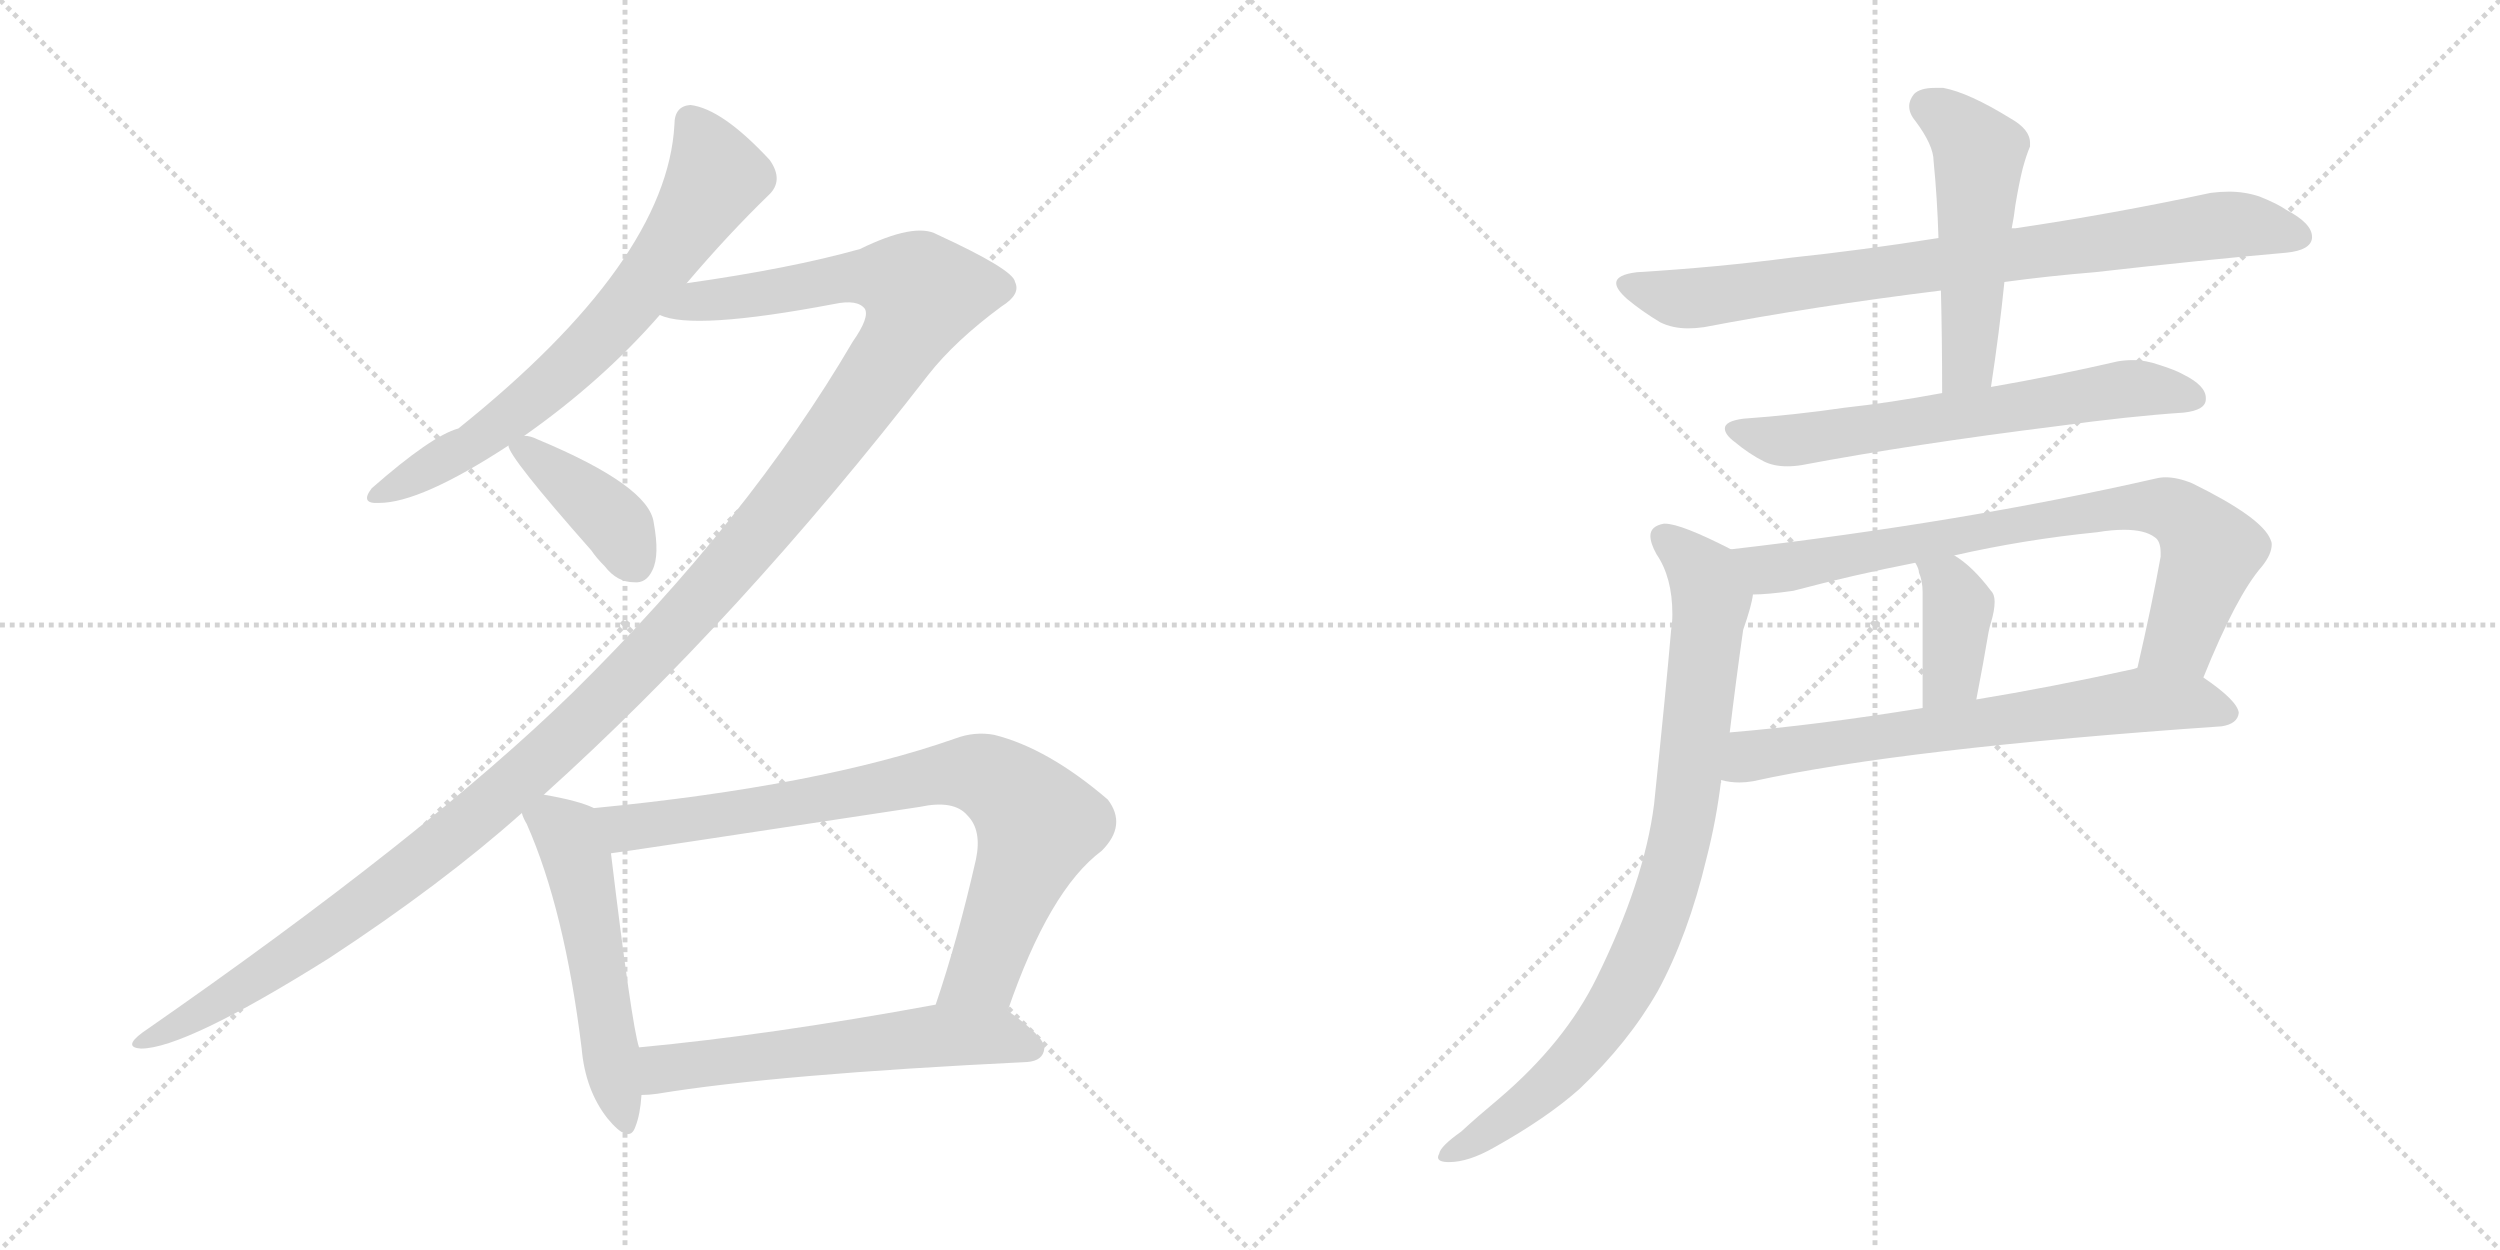 <svg version="1.1" viewBox="0 0 2048 1024" xmlns="http://www.w3.org/2000/svg">
  <g stroke="lightgray" stroke-dasharray="1,1" stroke-width="1" transform="scale(4, 4)">
    <line x1="0" y1="0" x2="256" y2="256"></line>
    <line x1="256" y1="0" x2="0" y2="256"></line>
    <line x1="128" y1="0" x2="128" y2="256"></line>
    <line x1="0" y1="128" x2="256" y2="128"></line>
    <line x1="256" y1="0" x2="512" y2="256"></line>
    <line x1="512" y1="0" x2="256" y2="256"></line>
    <line x1="384" y1="0" x2="384" y2="256"></line>
    <line x1="256" y1="128" x2="512" y2="128"></line>
  </g>
<g transform="scale(1, -1) translate(0, -850)">
   <style type="text/css">
    @keyframes keyframes0 {
      from {
       stroke: black;
       stroke-dashoffset: 687;
       stroke-width: 128;
       }
       69% {
       animation-timing-function: step-end;
       stroke: black;
       stroke-dashoffset: 0;
       stroke-width: 128;
       }
       to {
       stroke: black;
       stroke-width: 1024;
       }
       }
       #make-me-a-hanzi-animation-0 {
         animation: keyframes0 0.809s both;
         animation-delay: 0s;
         animation-timing-function: linear;
       }
    @keyframes keyframes1 {
      from {
       stroke: black;
       stroke-dashoffset: 1370;
       stroke-width: 128;
       }
       82% {
       animation-timing-function: step-end;
       stroke: black;
       stroke-dashoffset: 0;
       stroke-width: 128;
       }
       to {
       stroke: black;
       stroke-width: 1024;
       }
       }
       #make-me-a-hanzi-animation-1 {
         animation: keyframes1 1.365s both;
         animation-delay: 0.809s;
         animation-timing-function: linear;
       }
    @keyframes keyframes2 {
      from {
       stroke: black;
       stroke-dashoffset: 397;
       stroke-width: 128;
       }
       56% {
       animation-timing-function: step-end;
       stroke: black;
       stroke-dashoffset: 0;
       stroke-width: 128;
       }
       to {
       stroke: black;
       stroke-width: 1024;
       }
       }
       #make-me-a-hanzi-animation-2 {
         animation: keyframes2 0.573s both;
         animation-delay: 2.174s;
         animation-timing-function: linear;
       }
    @keyframes keyframes3 {
      from {
       stroke: black;
       stroke-dashoffset: 527;
       stroke-width: 128;
       }
       63% {
       animation-timing-function: step-end;
       stroke: black;
       stroke-dashoffset: 0;
       stroke-width: 128;
       }
       to {
       stroke: black;
       stroke-width: 1024;
       }
       }
       #make-me-a-hanzi-animation-3 {
         animation: keyframes3 0.679s both;
         animation-delay: 2.747s;
         animation-timing-function: linear;
       }
    @keyframes keyframes4 {
      from {
       stroke: black;
       stroke-dashoffset: 801;
       stroke-width: 128;
       }
       72% {
       animation-timing-function: step-end;
       stroke: black;
       stroke-dashoffset: 0;
       stroke-width: 128;
       }
       to {
       stroke: black;
       stroke-width: 1024;
       }
       }
       #make-me-a-hanzi-animation-4 {
         animation: keyframes4 0.902s both;
         animation-delay: 3.426s;
         animation-timing-function: linear;
       }
    @keyframes keyframes5 {
      from {
       stroke: black;
       stroke-dashoffset: 581;
       stroke-width: 128;
       }
       65% {
       animation-timing-function: step-end;
       stroke: black;
       stroke-dashoffset: 0;
       stroke-width: 128;
       }
       to {
       stroke: black;
       stroke-width: 1024;
       }
       }
       #make-me-a-hanzi-animation-5 {
         animation: keyframes5 0.723s both;
         animation-delay: 4.328s;
         animation-timing-function: linear;
       }
    @keyframes keyframes6 {
      from {
       stroke: black;
       stroke-dashoffset: 813;
       stroke-width: 128;
       }
       73% {
       animation-timing-function: step-end;
       stroke: black;
       stroke-dashoffset: 0;
       stroke-width: 128;
       }
       to {
       stroke: black;
       stroke-width: 1024;
       }
       }
       #make-me-a-hanzi-animation-6 {
         animation: keyframes6 0.912s both;
         animation-delay: 5.051s;
         animation-timing-function: linear;
       }
    @keyframes keyframes7 {
      from {
       stroke: black;
       stroke-dashoffset: 509;
       stroke-width: 128;
       }
       62% {
       animation-timing-function: step-end;
       stroke: black;
       stroke-dashoffset: 0;
       stroke-width: 128;
       }
       to {
       stroke: black;
       stroke-width: 1024;
       }
       }
       #make-me-a-hanzi-animation-7 {
         animation: keyframes7 0.664s both;
         animation-delay: 5.962s;
         animation-timing-function: linear;
       }
    @keyframes keyframes8 {
      from {
       stroke: black;
       stroke-dashoffset: 638;
       stroke-width: 128;
       }
       67% {
       animation-timing-function: step-end;
       stroke: black;
       stroke-dashoffset: 0;
       stroke-width: 128;
       }
       to {
       stroke: black;
       stroke-width: 1024;
       }
       }
       #make-me-a-hanzi-animation-8 {
         animation: keyframes8 0.769s both;
         animation-delay: 6.626s;
         animation-timing-function: linear;
       }
    @keyframes keyframes9 {
      from {
       stroke: black;
       stroke-dashoffset: 770;
       stroke-width: 128;
       }
       71% {
       animation-timing-function: step-end;
       stroke: black;
       stroke-dashoffset: 0;
       stroke-width: 128;
       }
       to {
       stroke: black;
       stroke-width: 1024;
       }
       }
       #make-me-a-hanzi-animation-9 {
         animation: keyframes9 0.877s both;
         animation-delay: 7.396s;
         animation-timing-function: linear;
       }
    @keyframes keyframes10 {
      from {
       stroke: black;
       stroke-dashoffset: 384;
       stroke-width: 128;
       }
       56% {
       animation-timing-function: step-end;
       stroke: black;
       stroke-dashoffset: 0;
       stroke-width: 128;
       }
       to {
       stroke: black;
       stroke-width: 1024;
       }
       }
       #make-me-a-hanzi-animation-10 {
         animation: keyframes10 0.562s both;
         animation-delay: 8.272s;
         animation-timing-function: linear;
       }
    @keyframes keyframes11 {
      from {
       stroke: black;
       stroke-dashoffset: 674;
       stroke-width: 128;
       }
       69% {
       animation-timing-function: step-end;
       stroke: black;
       stroke-dashoffset: 0;
       stroke-width: 128;
       }
       to {
       stroke: black;
       stroke-width: 1024;
       }
       }
       #make-me-a-hanzi-animation-11 {
         animation: keyframes11 0.799s both;
         animation-delay: 8.835s;
         animation-timing-function: linear;
       }
    @keyframes keyframes12 {
      from {
       stroke: black;
       stroke-dashoffset: 855;
       stroke-width: 128;
       }
       74% {
       animation-timing-function: step-end;
       stroke: black;
       stroke-dashoffset: 0;
       stroke-width: 128;
       }
       to {
       stroke: black;
       stroke-width: 1024;
       }
       }
       #make-me-a-hanzi-animation-12 {
         animation: keyframes12 0.946s both;
         animation-delay: 9.633s;
         animation-timing-function: linear;
       }
</style>
<path d="M 562.5 618.0 Q 596.5 658.0 629.5 690.0 Q 642.5 702.0 630.5 719.0 Q 591.5 761.0 565.5 764.0 Q 552.5 763.0 552.5 748.0 Q 546.5 636.0 375.5 499.0 Q 353.5 493.0 304.5 450.0 Q 294.5 437.0 310.5 438.0 Q 344.5 438.0 416.5 485.0 L 429.5 493.0 Q 493.5 538.0 540.5 592.0 L 562.5 618.0 Z" fill="lightgray"></path> 
<path d="M 445.5 199.0 Q 605.5 343.0 760.5 543.0 Q 782.5 571.0 820.5 599.0 Q 836.5 609.0 831.5 619.0 Q 830.5 629.0 767.5 658.0 Q 749.5 668.0 704.5 646.0 Q 647.5 630.0 562.5 618.0 C 532.5 614.0 510.5 596.0 540.5 592.0 Q 567.5 579.0 683.5 601.0 Q 702.5 605.0 708.5 597.0 Q 712.5 590.0 698.5 570.0 Q 613.5 425.0 469.5 283.0 Q 348.5 165.0 116.5 4.0 Q 100.5 -8.0 115.5 -9.0 Q 151.5 -9.0 269.5 65.0 Q 362.5 126.0 427.5 184.0 L 445.5 199.0 Z" fill="lightgray"></path> 
<path d="M 416.5 485.0 Q 416.5 476.0 484.5 399.0 Q 488.5 393.0 495.5 386.0 Q 505.5 373.0 519.5 373.0 Q 529.5 372.0 534.5 383.0 Q 540.5 395.0 535.5 422.0 Q 531.5 452.0 440.5 490.0 Q 434.5 493.0 429.5 493.0 C 412.5 495.0 412.5 495.0 416.5 485.0 Z" fill="lightgray"></path> 
<path d="M 486.5 188.0 Q 474.5 194.0 445.5 199.0 C 418.5 204.0 418.5 204.0 427.5 184.0 Q 428.5 180.0 431.5 175.0 Q 462.5 105.0 476.5 -9.0 Q 479.5 -43.0 497.5 -66.0 Q 515.5 -88.0 520.5 -73.0 Q 524.5 -63.0 525.5 -47.0 L 523.5 -8.0 Q 517.5 10.0 500.5 151.0 C 496.5 181.0 496.5 184.0 486.5 188.0 Z" fill="lightgray"></path> 
<path d="M 825.5 22.0 Q 859.5 121.0 902.5 153.0 Q 923.5 174.0 907.5 195.0 Q 858.5 237.0 814.5 248.0 Q 798.5 251.0 782.5 245.0 Q 671.5 206.0 486.5 188.0 C 456.5 185.0 470.5 147.0 500.5 151.0 Q 503.5 151.0 753.5 189.0 Q 781.5 195.0 792.5 182.0 Q 804.5 170.0 799.5 146.0 Q 784.5 80.0 766.5 27.0 C 757.5 -1.0 815.5 -6.0 825.5 22.0 Z" fill="lightgray"></path> 
<path d="M 525.5 -47.0 Q 531.5 -47.0 538.5 -46.0 Q 635.5 -30.0 841.5 -20.0 Q 854.5 -19.0 855.5 -9.0 Q 856.5 0.0 825.5 22.0 C 808.5 35.0 796.5 32.0 766.5 27.0 Q 630.5 2.0 523.5 -8.0 C 493.5 -11.0 495.5 -49.0 525.5 -47.0 Z" fill="lightgray"></path> 
<path d="M 1642.0 619.0 Q 1679.0 624.0 1716.0 627.0 Q 1804.0 637.0 1873.0 643.0 Q 1893.0 645.0 1894.0 655.0 L 1894.0 656.0 Q 1894.0 667.0 1873.0 678.0 Q 1866.0 683.0 1851.0 689.0 Q 1839.0 693.0 1826.0 693.0 Q 1819.0 693.0 1811.0 692.0 Q 1732.0 675.0 1651.0 663.0 L 1648.0 663.0 L 1588.0 655.0 Q 1525.0 645.0 1468.0 639.0 Q 1407.0 631.0 1341.0 627.0 Q 1324.0 625.0 1324.0 618.0 Q 1324.0 613.0 1333.0 605.0 Q 1345.0 595.0 1360.0 586.0 Q 1370.0 581.0 1383.0 581.0 Q 1389.0 581.0 1396.0 582.0 Q 1485.0 599.0 1590.0 612.0 L 1642.0 619.0 Z" fill="lightgray"></path> 
<path d="M 1590.0 612.0 Q 1591.0 573.0 1591.0 528.0 C 1591.0 498.0 1627.0 503.0 1631.0 533.0 Q 1638.0 579.0 1642.0 619.0 L 1648.0 663.0 Q 1650.0 673.0 1651.0 682.0 Q 1654.0 700.0 1657.0 712.0 Q 1660.0 723.0 1663.0 730.0 L 1663.0 733.0 Q 1663.0 744.0 1647.0 753.0 Q 1613.0 774.0 1592.0 778.0 L 1585.0 778.0 Q 1573.0 778.0 1568.0 773.0 Q 1564.0 768.0 1564.0 763.0 Q 1564.0 757.0 1569.0 751.0 Q 1584.0 731.0 1584.0 718.0 Q 1587.0 688.0 1588.0 655.0 L 1590.0 612.0 Z" fill="lightgray"></path> 
<path d="M 1591.0 528.0 Q 1548.0 520.0 1511.0 516.0 Q 1470.0 510.0 1428.0 507.0 Q 1413.0 505.0 1413.0 499.0 Q 1413.0 494.0 1421.0 488.0 Q 1433.0 478.0 1445.0 472.0 Q 1453.0 468.0 1464.0 468.0 Q 1470.0 468.0 1476.0 469.0 Q 1566.0 486.0 1686.0 501.0 Q 1744.0 509.0 1789.0 512.0 Q 1807.0 514.0 1807.0 523.0 L 1807.0 524.0 Q 1807.0 534.0 1789.0 543.0 Q 1782.0 547.0 1769.0 551.0 Q 1758.0 555.0 1747.0 555.0 Q 1741.0 555.0 1735.0 554.0 Q 1683.0 542.0 1631.0 533.0 L 1591.0 528.0 Z" fill="lightgray"></path> 
<path d="M 1805.0 295.0 Q 1832.0 362.0 1853.0 386.0 Q 1861.0 396.0 1861.0 404.0 Q 1861.0 406.0 1860.0 408.0 Q 1853.0 426.0 1796.0 454.0 Q 1784.0 459.0 1774.0 459.0 Q 1770.0 459.0 1766.0 458.0 Q 1608.0 422.0 1418.0 400.0 C 1388.0 396.0 1406.0 361.0 1436.0 363.0 Q 1448.0 363.0 1469.0 366.0 Q 1518.0 379.0 1569.0 389.0 L 1601.0 395.0 Q 1658.0 408.0 1718.0 414.0 Q 1730.0 416.0 1740.0 416.0 Q 1757.0 416.0 1765.0 410.0 Q 1770.0 407.0 1770.0 397.0 L 1770.0 394.0 Q 1763.0 355.0 1751.0 303.0 C 1744.0 274.0 1794.0 267.0 1805.0 295.0 Z" fill="lightgray"></path> 
<path d="M 1569.0 389.0 Q 1572.0 384.0 1572.0 381.0 Q 1575.0 374.0 1575.0 365.0 L 1575.0 270.0 C 1575.0 240.0 1613.0 248.0 1619.0 277.0 Q 1625.0 308.0 1629.0 332.0 Q 1630.0 337.0 1631.0 340.0 Q 1634.0 350.0 1634.0 357.0 Q 1634.0 363.0 1631.0 366.0 Q 1616.0 386.0 1601.0 395.0 C 1576.0 411.0 1556.0 416.0 1569.0 389.0 Z" fill="lightgray"></path> 
<path d="M 1820.0 255.0 Q 1833.0 257.0 1834.0 266.0 Q 1833.0 276.0 1805.0 295.0 C 1783.0 311.0 1780.0 310.0 1751.0 303.0 L 1748.0 302.0 Q 1680.0 287.0 1619.0 277.0 L 1575.0 270.0 Q 1489.0 256.0 1417.0 250.0 C 1387.0 247.0 1380.0 215.0 1410.0 211.0 Q 1417.0 209.0 1425.0 209.0 Q 1430.0 209.0 1436.0 210.0 Q 1559.0 237.0 1820.0 255.0 Z" fill="lightgray"></path> 
<path d="M 1418.0 400.0 Q 1377.0 421.0 1364.0 421.0 L 1363.0 421.0 Q 1352.0 419.0 1352.0 411.0 Q 1352.0 405.0 1357.0 396.0 Q 1370.0 377.0 1370.0 347.0 Q 1370.0 340.0 1369.0 334.0 Q 1365.0 287.0 1355.0 191.0 Q 1347.0 128.0 1308.0 49.0 Q 1282.0 -4.0 1228.0 -50.0 Q 1210.0 -65.0 1197.0 -77.0 Q 1180.0 -89.0 1179.0 -95.0 Q 1178.0 -97.0 1178.0 -98.0 Q 1178.0 -102.0 1187.0 -102.0 Q 1203.0 -102.0 1224.0 -90.0 Q 1267.0 -66.0 1294.0 -42.0 Q 1334.0 -4.0 1358.0 38.0 Q 1383.0 84.0 1398.0 147.0 Q 1406.0 178.0 1410.0 211.0 L 1417.0 250.0 Q 1422.0 292.0 1428.0 334.0 Q 1435.0 354.0 1436.0 363.0 C 1442.0 388.0 1442.0 388.0 1418.0 400.0 Z" fill="lightgray"></path> 
      <clipPath id="make-me-a-hanzi-clip-0">
      <path d="M 562.5 618.0 Q 596.5 658.0 629.5 690.0 Q 642.5 702.0 630.5 719.0 Q 591.5 761.0 565.5 764.0 Q 552.5 763.0 552.5 748.0 Q 546.5 636.0 375.5 499.0 Q 353.5 493.0 304.5 450.0 Q 294.5 437.0 310.5 438.0 Q 344.5 438.0 416.5 485.0 L 429.5 493.0 Q 493.5 538.0 540.5 592.0 L 562.5 618.0 Z" fill="lightgray"></path>
      </clipPath>
      <path clip-path="url(#make-me-a-hanzi-clip-0)" d="M 565.5 750.0 L 586.5 704.0 L 517.5 603.0 L 424.5 513.0 L 383.5 483.0 L 314.5 447.0 " fill="none" id="make-me-a-hanzi-animation-0" stroke-dasharray="559 1118" stroke-linecap="round"></path>

      <clipPath id="make-me-a-hanzi-clip-1">
      <path d="M 445.5 199.0 Q 605.5 343.0 760.5 543.0 Q 782.5 571.0 820.5 599.0 Q 836.5 609.0 831.5 619.0 Q 830.5 629.0 767.5 658.0 Q 749.5 668.0 704.5 646.0 Q 647.5 630.0 562.5 618.0 C 532.5 614.0 510.5 596.0 540.5 592.0 Q 567.5 579.0 683.5 601.0 Q 702.5 605.0 708.5 597.0 Q 712.5 590.0 698.5 570.0 Q 613.5 425.0 469.5 283.0 Q 348.5 165.0 116.5 4.0 Q 100.5 -8.0 115.5 -9.0 Q 151.5 -9.0 269.5 65.0 Q 362.5 126.0 427.5 184.0 L 445.5 199.0 Z" fill="lightgray"></path>
      </clipPath>
      <path clip-path="url(#make-me-a-hanzi-clip-1)" d="M 545.5 595.0 L 570.5 604.0 L 644.5 611.0 L 704.5 624.0 L 741.5 619.0 L 756.5 610.0 L 738.5 570.0 L 672.5 476.0 L 602.5 390.0 L 478.5 259.0 L 387.5 178.0 L 249.5 73.0 L 118.5 -3.0 " fill="none" id="make-me-a-hanzi-animation-1" stroke-dasharray="1242 2484" stroke-linecap="round"></path>

      <clipPath id="make-me-a-hanzi-clip-2">
      <path d="M 416.5 485.0 Q 416.5 476.0 484.5 399.0 Q 488.5 393.0 495.5 386.0 Q 505.5 373.0 519.5 373.0 Q 529.5 372.0 534.5 383.0 Q 540.5 395.0 535.5 422.0 Q 531.5 452.0 440.5 490.0 Q 434.5 493.0 429.5 493.0 C 412.5 495.0 412.5 495.0 416.5 485.0 Z" fill="lightgray"></path>
      </clipPath>
      <path clip-path="url(#make-me-a-hanzi-clip-2)" d="M 424.5 486.0 L 503.5 422.0 L 520.5 387.0 " fill="none" id="make-me-a-hanzi-animation-2" stroke-dasharray="269 538" stroke-linecap="round"></path>

      <clipPath id="make-me-a-hanzi-clip-3">
      <path d="M 486.5 188.0 Q 474.5 194.0 445.5 199.0 C 418.5 204.0 418.5 204.0 427.5 184.0 Q 428.5 180.0 431.5 175.0 Q 462.5 105.0 476.5 -9.0 Q 479.5 -43.0 497.5 -66.0 Q 515.5 -88.0 520.5 -73.0 Q 524.5 -63.0 525.5 -47.0 L 523.5 -8.0 Q 517.5 10.0 500.5 151.0 C 496.5 181.0 496.5 184.0 486.5 188.0 Z" fill="lightgray"></path>
      </clipPath>
      <path clip-path="url(#make-me-a-hanzi-clip-3)" d="M 436.5 183.0 L 464.5 166.0 L 476.5 136.0 L 509.5 -67.0 " fill="none" id="make-me-a-hanzi-animation-3" stroke-dasharray="399 798" stroke-linecap="round"></path>

      <clipPath id="make-me-a-hanzi-clip-4">
      <path d="M 825.5 22.0 Q 859.5 121.0 902.5 153.0 Q 923.5 174.0 907.5 195.0 Q 858.5 237.0 814.5 248.0 Q 798.5 251.0 782.5 245.0 Q 671.5 206.0 486.5 188.0 C 456.5 185.0 470.5 147.0 500.5 151.0 Q 503.5 151.0 753.5 189.0 Q 781.5 195.0 792.5 182.0 Q 804.5 170.0 799.5 146.0 Q 784.5 80.0 766.5 27.0 C 757.5 -1.0 815.5 -6.0 825.5 22.0 Z" fill="lightgray"></path>
      </clipPath>
      <path clip-path="url(#make-me-a-hanzi-clip-4)" d="M 496.5 185.0 L 512.5 172.0 L 679.5 195.0 L 771.5 216.0 L 810.5 213.0 L 850.5 175.0 L 805.5 53.0 L 774.5 32.0 " fill="none" id="make-me-a-hanzi-animation-4" stroke-dasharray="673 1346" stroke-linecap="round"></path>

      <clipPath id="make-me-a-hanzi-clip-5">
      <path d="M 525.5 -47.0 Q 531.5 -47.0 538.5 -46.0 Q 635.5 -30.0 841.5 -20.0 Q 854.5 -19.0 855.5 -9.0 Q 856.5 0.0 825.5 22.0 C 808.5 35.0 796.5 32.0 766.5 27.0 Q 630.5 2.0 523.5 -8.0 C 493.5 -11.0 495.5 -49.0 525.5 -47.0 Z" fill="lightgray"></path>
      </clipPath>
      <path clip-path="url(#make-me-a-hanzi-clip-5)" d="M 531.5 -40.0 L 543.5 -25.0 L 762.5 2.0 L 822.5 1.0 L 845.5 -9.0 " fill="none" id="make-me-a-hanzi-animation-5" stroke-dasharray="453 906" stroke-linecap="round"></path>

      <clipPath id="make-me-a-hanzi-clip-6">
      <path d="M 1642.0 619.0 Q 1679.0 624.0 1716.0 627.0 Q 1804.0 637.0 1873.0 643.0 Q 1893.0 645.0 1894.0 655.0 L 1894.0 656.0 Q 1894.0 667.0 1873.0 678.0 Q 1866.0 683.0 1851.0 689.0 Q 1839.0 693.0 1826.0 693.0 Q 1819.0 693.0 1811.0 692.0 Q 1732.0 675.0 1651.0 663.0 L 1648.0 663.0 L 1588.0 655.0 Q 1525.0 645.0 1468.0 639.0 Q 1407.0 631.0 1341.0 627.0 Q 1324.0 625.0 1324.0 618.0 Q 1324.0 613.0 1333.0 605.0 Q 1345.0 595.0 1360.0 586.0 Q 1370.0 581.0 1383.0 581.0 Q 1389.0 581.0 1396.0 582.0 Q 1485.0 599.0 1590.0 612.0 L 1642.0 619.0 Z" fill="lightgray"></path>
      </clipPath>
      <path clip-path="url(#make-me-a-hanzi-clip-6)" d="M 1334.0 615.0 L 1379.0 605.0 L 1809.0 665.0 L 1848.0 665.0 L 1885.0 656.0 " fill="none" id="make-me-a-hanzi-animation-6" stroke-dasharray="685 1370" stroke-linecap="round"></path>

      <clipPath id="make-me-a-hanzi-clip-7">
      <path d="M 1590.0 612.0 Q 1591.0 573.0 1591.0 528.0 C 1591.0 498.0 1627.0 503.0 1631.0 533.0 Q 1638.0 579.0 1642.0 619.0 L 1648.0 663.0 Q 1650.0 673.0 1651.0 682.0 Q 1654.0 700.0 1657.0 712.0 Q 1660.0 723.0 1663.0 730.0 L 1663.0 733.0 Q 1663.0 744.0 1647.0 753.0 Q 1613.0 774.0 1592.0 778.0 L 1585.0 778.0 Q 1573.0 778.0 1568.0 773.0 Q 1564.0 768.0 1564.0 763.0 Q 1564.0 757.0 1569.0 751.0 Q 1584.0 731.0 1584.0 718.0 Q 1587.0 688.0 1588.0 655.0 L 1590.0 612.0 Z" fill="lightgray"></path>
      </clipPath>
      <path clip-path="url(#make-me-a-hanzi-clip-7)" d="M 1578.0 763.0 L 1601.0 749.0 L 1621.0 725.0 L 1613.0 559.0 L 1597.0 535.0 " fill="none" id="make-me-a-hanzi-animation-7" stroke-dasharray="381 762" stroke-linecap="round"></path>

      <clipPath id="make-me-a-hanzi-clip-8">
      <path d="M 1591.0 528.0 Q 1548.0 520.0 1511.0 516.0 Q 1470.0 510.0 1428.0 507.0 Q 1413.0 505.0 1413.0 499.0 Q 1413.0 494.0 1421.0 488.0 Q 1433.0 478.0 1445.0 472.0 Q 1453.0 468.0 1464.0 468.0 Q 1470.0 468.0 1476.0 469.0 Q 1566.0 486.0 1686.0 501.0 Q 1744.0 509.0 1789.0 512.0 Q 1807.0 514.0 1807.0 523.0 L 1807.0 524.0 Q 1807.0 534.0 1789.0 543.0 Q 1782.0 547.0 1769.0 551.0 Q 1758.0 555.0 1747.0 555.0 Q 1741.0 555.0 1735.0 554.0 Q 1683.0 542.0 1631.0 533.0 L 1591.0 528.0 Z" fill="lightgray"></path>
      </clipPath>
      <path clip-path="url(#make-me-a-hanzi-clip-8)" d="M 1421.0 497.0 L 1461.0 489.0 L 1743.0 532.0 L 1798.0 524.0 " fill="none" id="make-me-a-hanzi-animation-8" stroke-dasharray="510 1020" stroke-linecap="round"></path>

      <clipPath id="make-me-a-hanzi-clip-9">
      <path d="M 1805.0 295.0 Q 1832.0 362.0 1853.0 386.0 Q 1861.0 396.0 1861.0 404.0 Q 1861.0 406.0 1860.0 408.0 Q 1853.0 426.0 1796.0 454.0 Q 1784.0 459.0 1774.0 459.0 Q 1770.0 459.0 1766.0 458.0 Q 1608.0 422.0 1418.0 400.0 C 1388.0 396.0 1406.0 361.0 1436.0 363.0 Q 1448.0 363.0 1469.0 366.0 Q 1518.0 379.0 1569.0 389.0 L 1601.0 395.0 Q 1658.0 408.0 1718.0 414.0 Q 1730.0 416.0 1740.0 416.0 Q 1757.0 416.0 1765.0 410.0 Q 1770.0 407.0 1770.0 397.0 L 1770.0 394.0 Q 1763.0 355.0 1751.0 303.0 C 1744.0 274.0 1794.0 267.0 1805.0 295.0 Z" fill="lightgray"></path>
      </clipPath>
      <path clip-path="url(#make-me-a-hanzi-clip-9)" d="M 1427.0 397.0 L 1449.0 384.0 L 1471.0 386.0 L 1735.0 434.0 L 1776.0 433.0 L 1793.0 423.0 L 1810.0 396.0 L 1787.0 327.0 L 1759.0 310.0 " fill="none" id="make-me-a-hanzi-animation-9" stroke-dasharray="642 1284" stroke-linecap="round"></path>

      <clipPath id="make-me-a-hanzi-clip-10">
      <path d="M 1569.0 389.0 Q 1572.0 384.0 1572.0 381.0 Q 1575.0 374.0 1575.0 365.0 L 1575.0 270.0 C 1575.0 240.0 1613.0 248.0 1619.0 277.0 Q 1625.0 308.0 1629.0 332.0 Q 1630.0 337.0 1631.0 340.0 Q 1634.0 350.0 1634.0 357.0 Q 1634.0 363.0 1631.0 366.0 Q 1616.0 386.0 1601.0 395.0 C 1576.0 411.0 1556.0 416.0 1569.0 389.0 Z" fill="lightgray"></path>
      </clipPath>
      <path clip-path="url(#make-me-a-hanzi-clip-10)" d="M 1575.0 387.0 L 1596.0 371.0 L 1604.0 351.0 L 1599.0 298.0 L 1581.0 278.0 " fill="none" id="make-me-a-hanzi-animation-10" stroke-dasharray="256 512" stroke-linecap="round"></path>

      <clipPath id="make-me-a-hanzi-clip-11">
      <path d="M 1820.0 255.0 Q 1833.0 257.0 1834.0 266.0 Q 1833.0 276.0 1805.0 295.0 C 1783.0 311.0 1780.0 310.0 1751.0 303.0 L 1748.0 302.0 Q 1680.0 287.0 1619.0 277.0 L 1575.0 270.0 Q 1489.0 256.0 1417.0 250.0 C 1387.0 247.0 1380.0 215.0 1410.0 211.0 Q 1417.0 209.0 1425.0 209.0 Q 1430.0 209.0 1436.0 210.0 Q 1559.0 237.0 1820.0 255.0 Z" fill="lightgray"></path>
      </clipPath>
      <path clip-path="url(#make-me-a-hanzi-clip-11)" d="M 1418.0 216.0 L 1434.0 231.0 L 1456.0 235.0 L 1755.0 277.0 L 1802.0 274.0 L 1825.0 266.0 " fill="none" id="make-me-a-hanzi-animation-11" stroke-dasharray="546 1092" stroke-linecap="round"></path>

      <clipPath id="make-me-a-hanzi-clip-12">
      <path d="M 1418.0 400.0 Q 1377.0 421.0 1364.0 421.0 L 1363.0 421.0 Q 1352.0 419.0 1352.0 411.0 Q 1352.0 405.0 1357.0 396.0 Q 1370.0 377.0 1370.0 347.0 Q 1370.0 340.0 1369.0 334.0 Q 1365.0 287.0 1355.0 191.0 Q 1347.0 128.0 1308.0 49.0 Q 1282.0 -4.0 1228.0 -50.0 Q 1210.0 -65.0 1197.0 -77.0 Q 1180.0 -89.0 1179.0 -95.0 Q 1178.0 -97.0 1178.0 -98.0 Q 1178.0 -102.0 1187.0 -102.0 Q 1203.0 -102.0 1224.0 -90.0 Q 1267.0 -66.0 1294.0 -42.0 Q 1334.0 -4.0 1358.0 38.0 Q 1383.0 84.0 1398.0 147.0 Q 1406.0 178.0 1410.0 211.0 L 1417.0 250.0 Q 1422.0 292.0 1428.0 334.0 Q 1435.0 354.0 1436.0 363.0 C 1442.0 388.0 1442.0 388.0 1418.0 400.0 Z" fill="lightgray"></path>
      </clipPath>
      <path clip-path="url(#make-me-a-hanzi-clip-12)" d="M 1364.0 409.0 L 1396.0 380.0 L 1402.0 352.0 L 1384.0 208.0 L 1364.0 117.0 L 1339.0 55.0 L 1295.0 -11.0 L 1236.0 -65.0 L 1183.0 -98.0 " fill="none" id="make-me-a-hanzi-animation-12" stroke-dasharray="727 1454" stroke-linecap="round"></path>

</g>
</svg>

